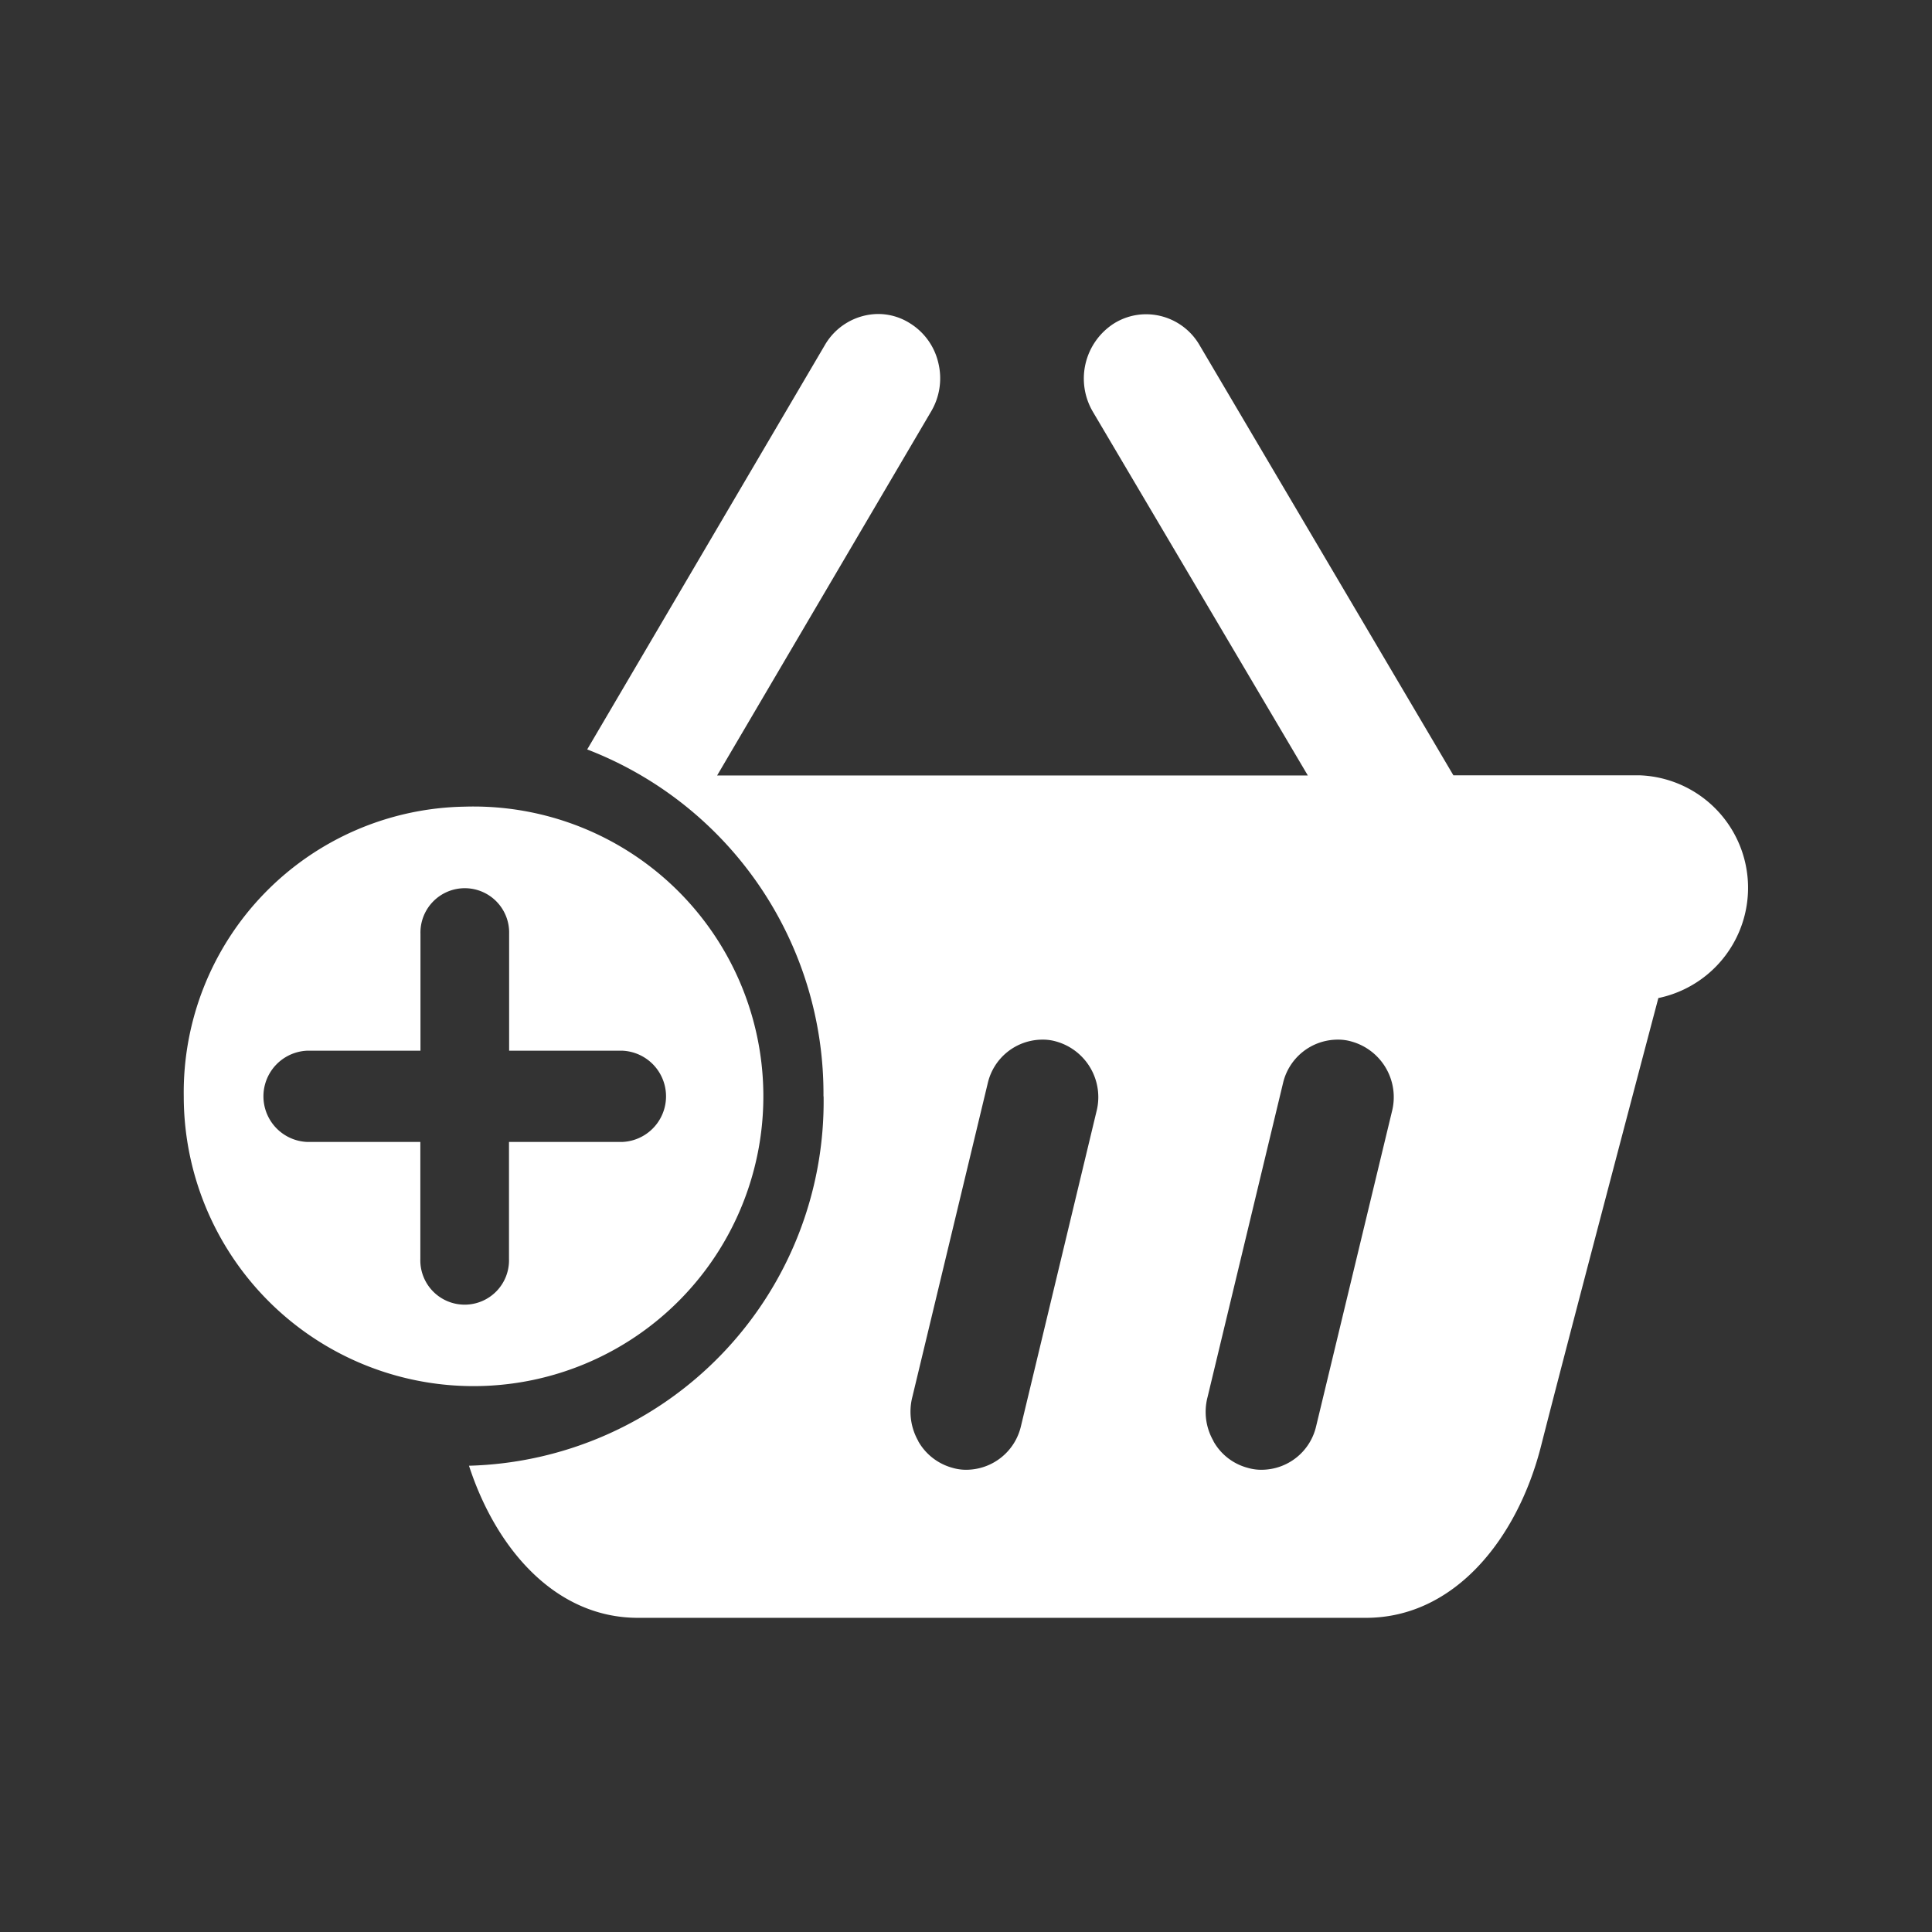 <svg id="cart" xmlns="http://www.w3.org/2000/svg" width="44" height="44" viewBox="0 0 44 44">
  <rect x="0" y="0" width="44" height="44" fill="#333333" stroke="none"/>
  <g id="Rectangle_4517" data-name="Rectangle 4517" fill="#fff" stroke="#707070" stroke-width="1" opacity="0">
    <rect width="44" height="44" stroke="none"/>
    <rect x="0.5" y="0.5" width="43" height="43" fill="none"/>
  </g>
  <g id="cart_icon" data-name="cart icon" transform="translate(4.185 7.154)">
    <path id="Path_184" data-name="Path 184" d="M161.4,232.617a6.6,6.6,0,1,1-6.4,6.6A6.508,6.508,0,0,1,161.4,232.617Zm-3.594,7.636h2.582v2.664a1.01,1.01,0,1,0,2.019,0v-2.664h2.582a1.04,1.04,0,0,0,0-2.078H162.41v-2.659a1.01,1.01,0,1,0-2.019,0v2.659h-2.582a1.04,1.04,0,0,0,0,2.078Zm11.763-1.039a8.4,8.4,0,0,0-5.381-7.9l5.412-9.208a1.417,1.417,0,0,1,1.213-.709,1.353,1.353,0,0,1,.728.213,1.442,1.442,0,0,1,.645.906,1.48,1.48,0,0,1-.165,1.1l-4.874,8.291H180.6l-4.9-8.291a1.49,1.49,0,0,1,.48-2,1.384,1.384,0,0,1,.733-.213,1.409,1.409,0,0,1,1.219.7l5.783,9.8h4.234a2.564,2.564,0,0,1,.434,5.073c-.547,2.068-2.107,7.982-2.675,10.215-.532,2.083-1.957,3.9-3.986,3.9H165.343c-1.879,0-3.232-1.572-3.847-3.464A8.3,8.3,0,0,0,169.572,239.214Zm8.881,7.854a1.264,1.264,0,0,0,.785.608,1.081,1.081,0,0,0,.32.043,1.278,1.278,0,0,0,1.234-.991l1.725-7.162a1.315,1.315,0,0,0-.919-1.6,1.079,1.079,0,0,0-.32-.043,1.28,1.28,0,0,0-1.239.986l-1.72,7.156A1.327,1.327,0,0,0,178.453,247.068Zm-6.723,0a1.282,1.282,0,0,0,.785.608,1.081,1.081,0,0,0,.32.043,1.283,1.283,0,0,0,1.234-.991l1.719-7.162a1.316,1.316,0,0,0-.914-1.6,1.079,1.079,0,0,0-.32-.043,1.28,1.28,0,0,0-1.239.986l-1.72,7.156A1.35,1.35,0,0,0,171.73,247.068Z" transform="translate(-155 -221.4)" fill="#fff"/>
  </g>
</svg>

